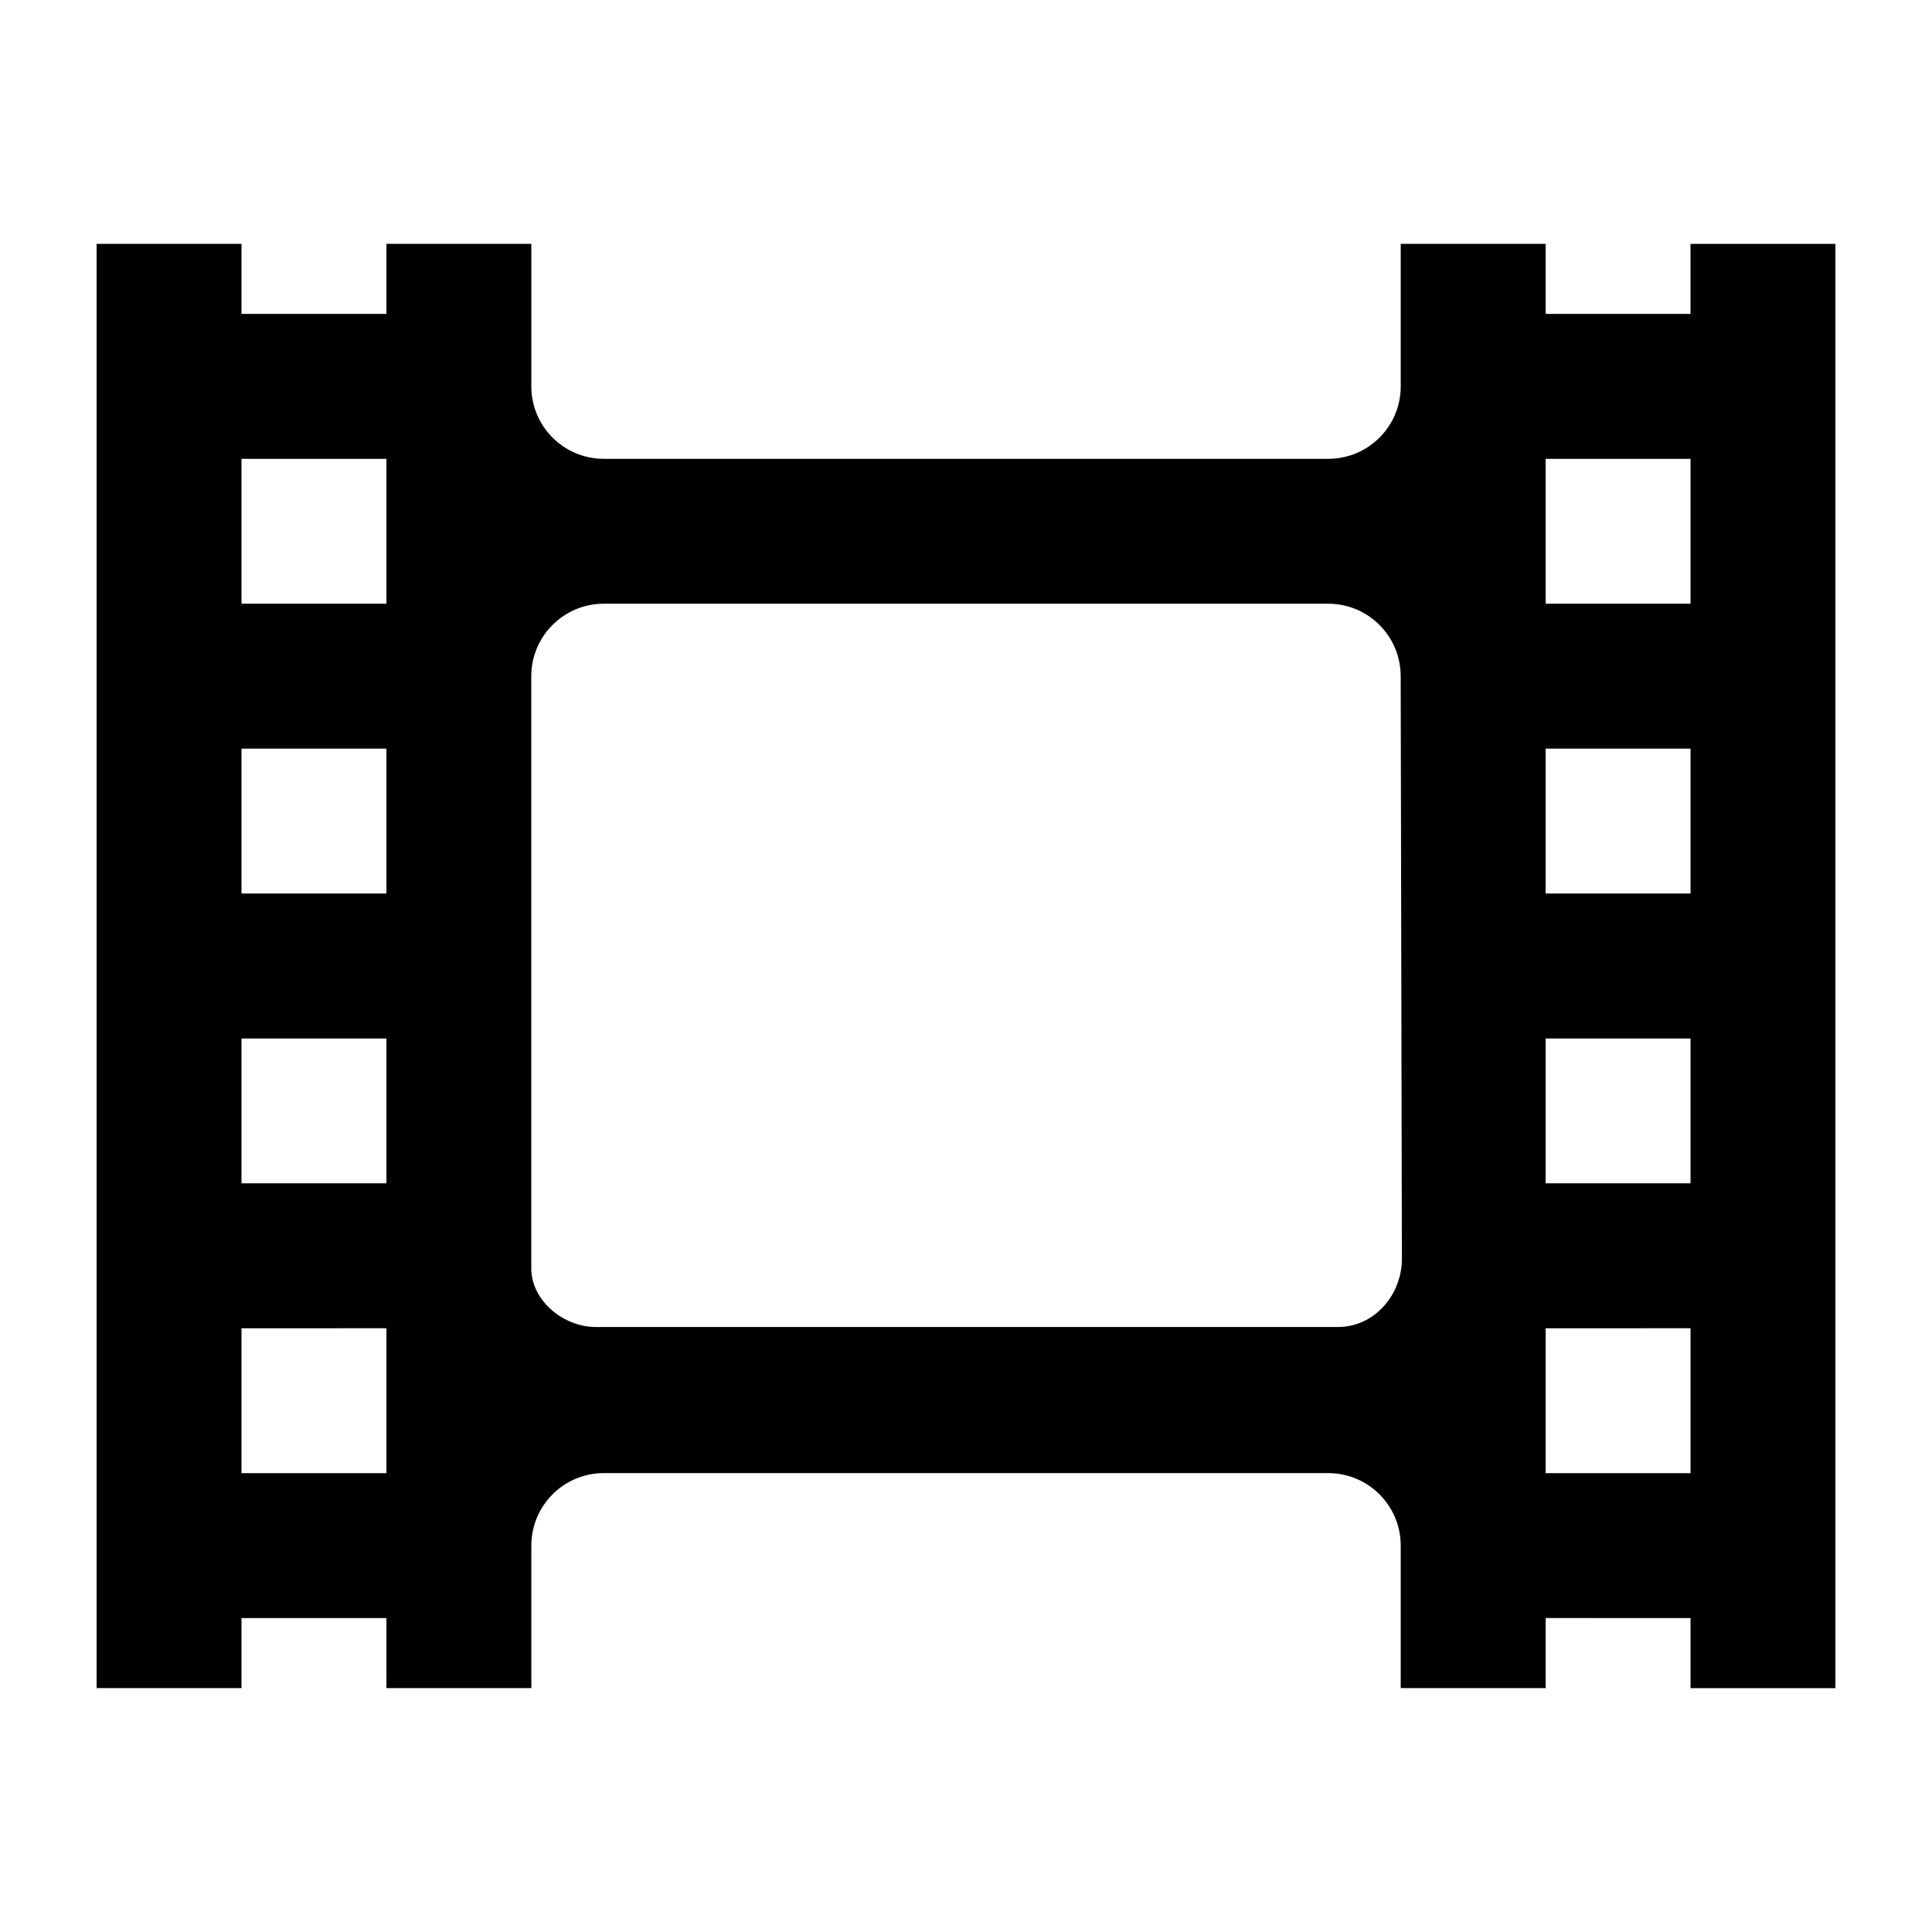 <svg height='100px' width='100px'  fill="#000000" xmlns="http://www.w3.org/2000/svg" xmlns:xlink="http://www.w3.org/1999/xlink" version="1.1" x="0px" y="0px" viewBox="0 0 100 100" enable-background="new 0 0 100 100" xml:space="preserve"><g><rect x="12.5" y="38.749" fill="none" width="7.501" height="7.5"></rect><rect x="12.5" y="23.75" fill="none" width="7.501" height="7.498"></rect><rect x="12.5" y="68.751" fill="none" width="7.501" height="7.499"></rect><path fill="none" d="M68.749,31.248h-37.5c-2.07,0-3.75,1.682-3.75,3.752v30.704c0.038,1.664,1.702,2.981,3.332,2.981h38.42   c1.906,0,3.314-1.685,3.311-3.536L72.499,35C72.499,32.93,70.819,31.248,68.749,31.248z"></path><rect x="12.5" y="53.751" fill="none" width="7.501" height="7.498"></rect><rect x="80.002" y="23.75" fill="none" width="7.5" height="7.498"></rect><rect x="80.002" y="53.751" fill="none" width="7.5" height="7.498"></rect><rect x="80.002" y="68.751" fill="none" width="7.5" height="7.499"></rect><rect x="80.002" y="38.749" fill="none" width="7.5" height="7.5"></rect><path d="M87.5,12.624v3.624h-7.498v-3.626h-7.501v7.376c0,2.074-1.68,3.75-3.75,3.75h-37.5c-2.07,0-3.75-1.678-3.75-3.75v-7.376   h-7.5v3.626H12.5v-3.626H5v74.753h7.5v-3.624h7.5l0.002,3.624h7.5V80c0-2.074,1.68-3.752,3.75-3.752h37.499   c2.07,0,3.75,1.678,3.75,3.752v7.376h7.501v-3.626l7.5,0.002v3.626H95V12.624H87.5z M20.001,76.25H12.5v-7.498l7.501-0.002V76.25z    M20.001,61.249H12.5v-7.498h7.501V61.249z M20.001,46.249H12.5v-7.5h7.501V46.249z M20.001,31.248H12.5V23.75h7.501V31.248z    M69.251,68.686h-38.42c-1.629,0-3.293-1.317-3.332-2.981V35c0-2.07,1.68-3.752,3.75-3.752h37.5c2.07,0,3.75,1.682,3.75,3.752   l0.063,30.15C72.565,67.001,71.157,68.686,69.251,68.686z M87.502,76.25h-7.5v-7.498l7.5-0.002V76.25z M87.502,61.249h-7.5v-7.498   h7.5V61.249z M87.502,46.249h-7.5v-7.5h7.5V46.249z M87.502,31.248h-7.5V23.75h7.5V31.248z"></path></g></svg>